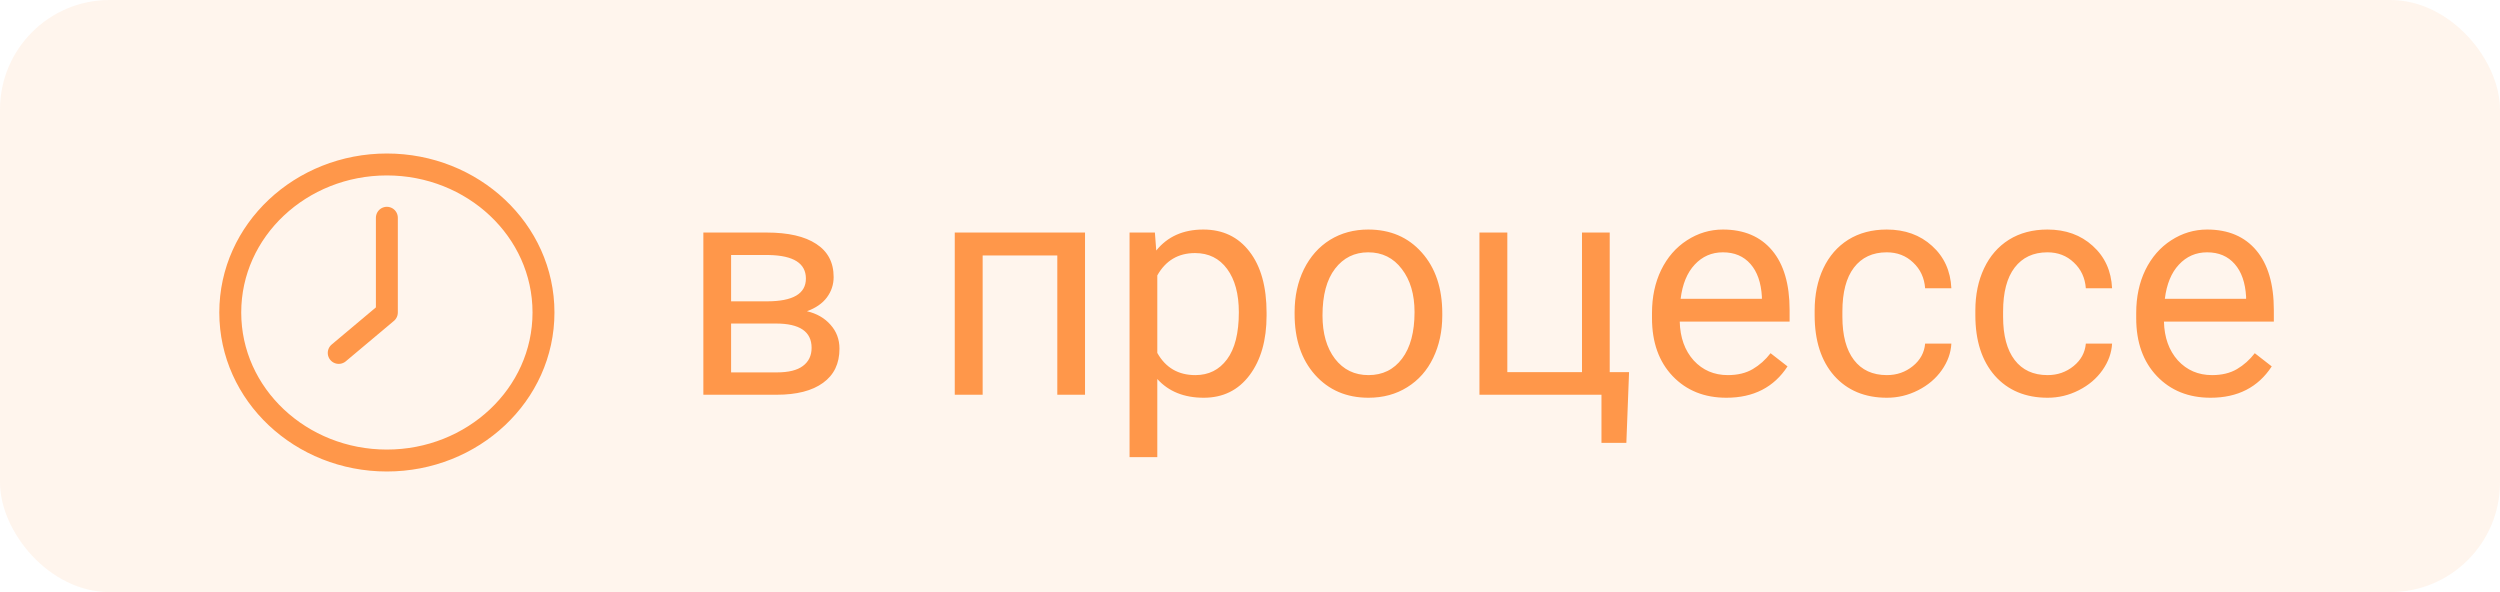 <svg width="114" height="27" viewBox="0 0 114 27" fill="none" xmlns="http://www.w3.org/2000/svg">
<path d="M17.641 21C21.556 21 24.783 18.006 24.783 14.25C24.783 10.494 21.556 7.5 17.641 7.5C13.726 7.5 10.5 10.494 10.5 14.25C10.5 18.006 13.726 21 17.641 21Z" stroke="#FF974A"/>
<path d="M17.641 9.93V14.25L15.446 16.093" stroke="#FF974A" stroke-linecap="round" stroke-linejoin="round"/>
<rect opacity="0.1" width="114" height="27" rx="5" fill="#FF974A"/>
<path d="M32.073 18V10.604H34.958C35.942 10.604 36.697 10.777 37.221 11.123C37.749 11.465 38.014 11.968 38.014 12.634C38.014 12.976 37.911 13.286 37.706 13.563C37.501 13.837 37.198 14.046 36.797 14.192C37.243 14.297 37.601 14.502 37.87 14.808C38.144 15.113 38.28 15.477 38.28 15.901C38.28 16.58 38.03 17.1 37.528 17.46C37.032 17.82 36.328 18 35.416 18H32.073ZM33.338 14.753V16.981H35.43C35.958 16.981 36.352 16.884 36.612 16.688C36.877 16.491 37.009 16.216 37.009 15.86C37.009 15.122 36.467 14.753 35.382 14.753H33.338ZM33.338 13.741H34.972C36.157 13.741 36.749 13.395 36.749 12.702C36.749 12.009 36.188 11.652 35.067 11.629H33.338V13.741ZM49.477 18H48.213V11.649H44.809V18H43.537V10.604H49.477V18ZM57.756 14.384C57.756 15.509 57.498 16.416 56.983 17.105C56.468 17.793 55.771 18.137 54.892 18.137C53.994 18.137 53.287 17.852 52.773 17.282V20.844H51.508V10.604H52.663L52.725 11.424C53.24 10.786 53.955 10.467 54.871 10.467C55.76 10.467 56.462 10.802 56.977 11.472C57.496 12.142 57.756 13.074 57.756 14.268V14.384ZM56.491 14.24C56.491 13.406 56.313 12.748 55.958 12.265C55.602 11.782 55.115 11.54 54.495 11.54C53.73 11.54 53.155 11.88 52.773 12.559V16.093C53.151 16.767 53.73 17.105 54.509 17.105C55.115 17.105 55.596 16.865 55.951 16.387C56.311 15.904 56.491 15.188 56.491 14.24ZM59.034 14.233C59.034 13.509 59.175 12.857 59.458 12.278C59.745 11.7 60.142 11.253 60.648 10.938C61.158 10.624 61.739 10.467 62.391 10.467C63.398 10.467 64.211 10.815 64.831 11.513C65.455 12.21 65.768 13.137 65.768 14.295V14.384C65.768 15.104 65.629 15.751 65.351 16.325C65.077 16.895 64.683 17.339 64.168 17.658C63.658 17.977 63.07 18.137 62.404 18.137C61.402 18.137 60.588 17.788 59.964 17.091C59.344 16.394 59.034 15.471 59.034 14.322V14.233ZM60.306 14.384C60.306 15.204 60.495 15.863 60.873 16.359C61.256 16.856 61.766 17.105 62.404 17.105C63.047 17.105 63.557 16.854 63.935 16.352C64.314 15.847 64.503 15.14 64.503 14.233C64.503 13.422 64.309 12.766 63.922 12.265C63.539 11.759 63.029 11.506 62.391 11.506C61.766 11.506 61.263 11.754 60.88 12.251C60.497 12.748 60.306 13.459 60.306 14.384ZM67.463 10.604H68.734V16.968H72.139V10.604H73.403V16.968H74.285L74.162 20.194H73.027V18H67.463V10.604ZM78.722 18.137C77.719 18.137 76.903 17.809 76.274 17.152C75.645 16.491 75.331 15.61 75.331 14.507V14.274C75.331 13.541 75.47 12.887 75.748 12.312C76.031 11.734 76.422 11.283 76.924 10.959C77.43 10.631 77.977 10.467 78.564 10.467C79.526 10.467 80.273 10.784 80.807 11.417C81.34 12.05 81.606 12.957 81.606 14.138V14.664H76.596C76.614 15.393 76.826 15.983 77.231 16.435C77.642 16.881 78.161 17.105 78.79 17.105C79.237 17.105 79.615 17.013 79.925 16.831C80.235 16.649 80.506 16.407 80.738 16.106L81.511 16.708C80.891 17.66 79.961 18.137 78.722 18.137ZM78.564 11.506C78.054 11.506 77.626 11.693 77.279 12.066C76.933 12.435 76.719 12.955 76.637 13.625H80.342V13.529C80.305 12.887 80.132 12.39 79.822 12.039C79.512 11.684 79.093 11.506 78.564 11.506ZM86.043 17.105C86.494 17.105 86.888 16.968 87.226 16.694C87.563 16.421 87.75 16.079 87.786 15.669H88.982C88.96 16.093 88.814 16.496 88.545 16.879C88.276 17.262 87.916 17.567 87.465 17.795C87.018 18.023 86.544 18.137 86.043 18.137C85.036 18.137 84.234 17.802 83.637 17.132C83.044 16.457 82.748 15.537 82.748 14.37V14.158C82.748 13.438 82.88 12.798 83.144 12.237C83.409 11.677 83.787 11.242 84.279 10.932C84.776 10.622 85.362 10.467 86.036 10.467C86.866 10.467 87.554 10.715 88.101 11.212C88.652 11.709 88.946 12.354 88.982 13.146H87.786C87.75 12.668 87.567 12.276 87.239 11.971C86.916 11.661 86.515 11.506 86.036 11.506C85.394 11.506 84.894 11.738 84.539 12.203C84.188 12.663 84.013 13.331 84.013 14.206V14.445C84.013 15.297 84.188 15.954 84.539 16.414C84.89 16.874 85.391 17.105 86.043 17.105ZM93.371 17.105C93.822 17.105 94.216 16.968 94.554 16.694C94.891 16.421 95.078 16.079 95.114 15.669H96.311C96.288 16.093 96.142 16.496 95.873 16.879C95.604 17.262 95.244 17.567 94.793 17.795C94.346 18.023 93.872 18.137 93.371 18.137C92.364 18.137 91.562 17.802 90.965 17.132C90.372 16.457 90.076 15.537 90.076 14.37V14.158C90.076 13.438 90.208 12.798 90.473 12.237C90.737 11.677 91.115 11.242 91.607 10.932C92.104 10.622 92.69 10.467 93.364 10.467C94.194 10.467 94.882 10.715 95.429 11.212C95.98 11.709 96.274 12.354 96.311 13.146H95.114C95.078 12.668 94.895 12.276 94.567 11.971C94.244 11.661 93.843 11.506 93.364 11.506C92.722 11.506 92.223 11.738 91.867 12.203C91.516 12.663 91.341 13.331 91.341 14.206V14.445C91.341 15.297 91.516 15.954 91.867 16.414C92.218 16.874 92.719 17.105 93.371 17.105ZM100.802 18.137C99.799 18.137 98.983 17.809 98.355 17.152C97.726 16.491 97.411 15.61 97.411 14.507V14.274C97.411 13.541 97.55 12.887 97.828 12.312C98.111 11.734 98.503 11.283 99.004 10.959C99.51 10.631 100.057 10.467 100.645 10.467C101.606 10.467 102.354 10.784 102.887 11.417C103.42 12.05 103.687 12.957 103.687 14.138V14.664H98.676C98.694 15.393 98.906 15.983 99.311 16.435C99.722 16.881 100.241 17.105 100.87 17.105C101.317 17.105 101.695 17.013 102.005 16.831C102.315 16.649 102.586 16.407 102.818 16.106L103.591 16.708C102.971 17.66 102.041 18.137 100.802 18.137ZM100.645 11.506C100.134 11.506 99.706 11.693 99.359 12.066C99.013 12.435 98.799 12.955 98.717 13.625H102.422V13.529C102.385 12.887 102.212 12.39 101.902 12.039C101.592 11.684 101.173 11.506 100.645 11.506Z" fill="#FF974A"/>
</svg>
